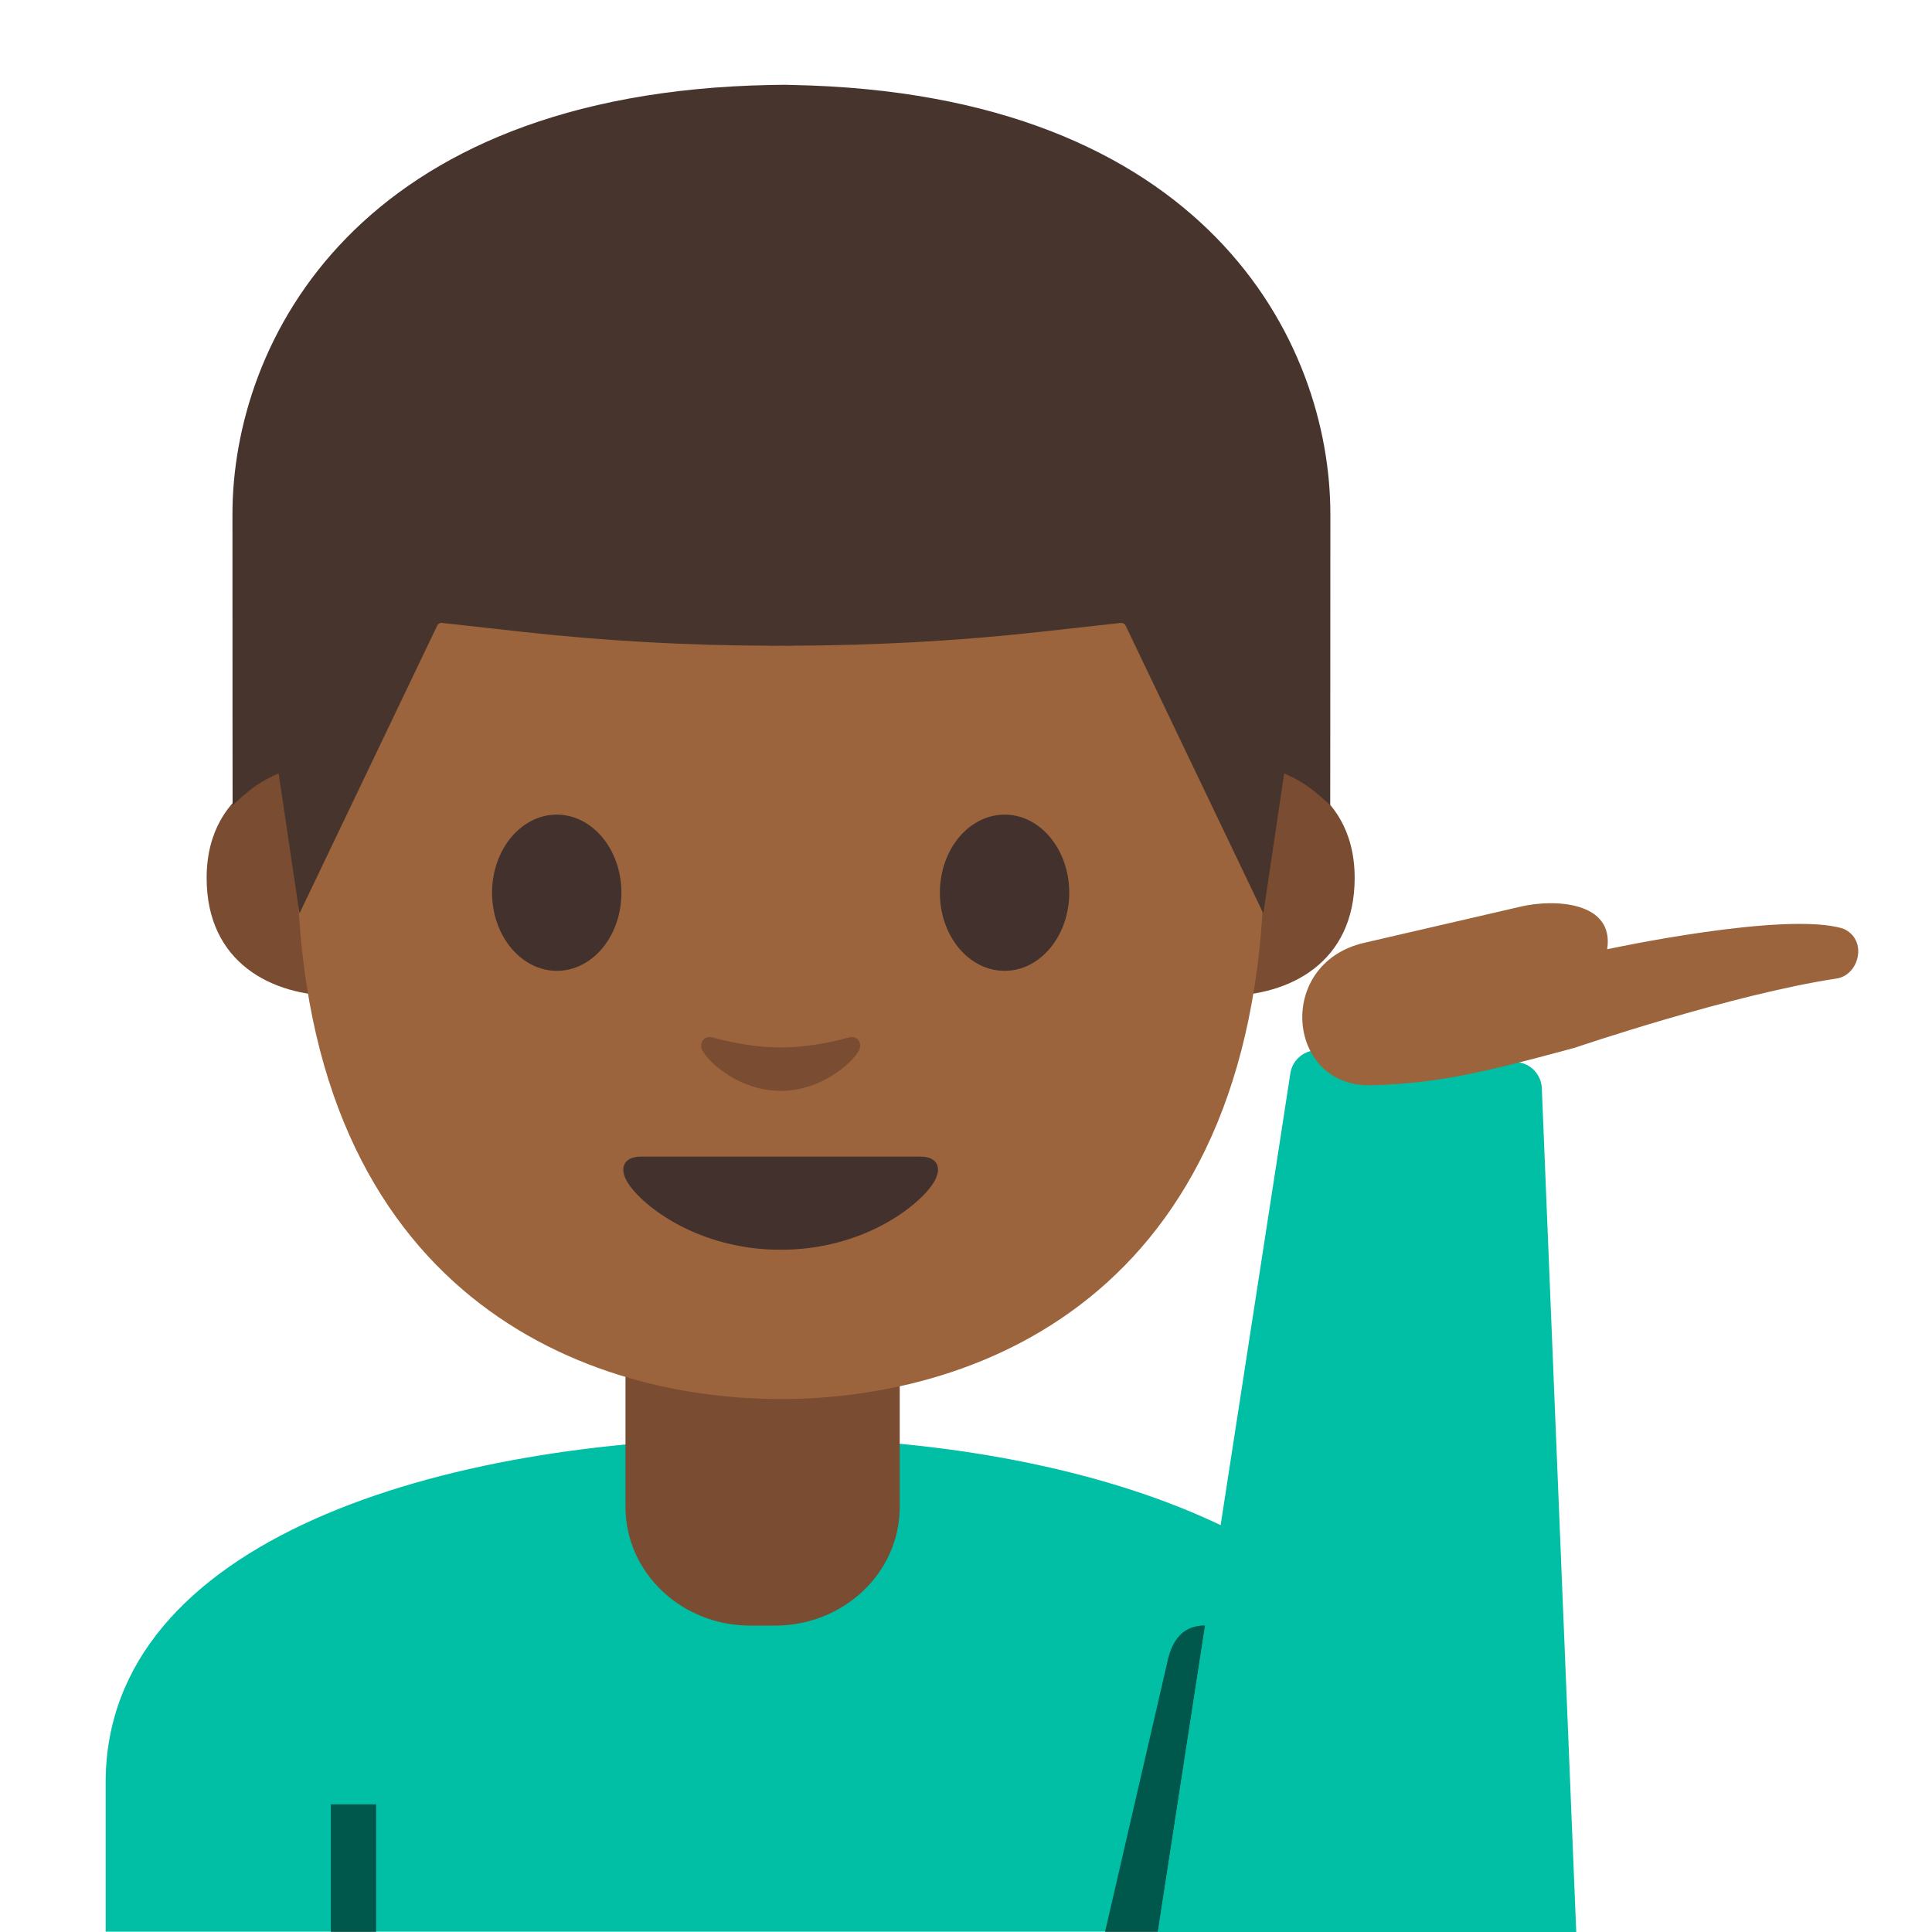<?xml version="1.0" encoding="UTF-8" standalone="no"?>
<!-- Generator: Adobe Illustrator 19.2.1, SVG Export Plug-In . SVG Version: 6.00 Build 0)  -->

<svg
   xmlns:dc="http://purl.org/dc/elements/1.1/"
   xmlns:cc="http://creativecommons.org/ns#"
   xmlns:rdf="http://www.w3.org/1999/02/22-rdf-syntax-ns#"
   xmlns:svg="http://www.w3.org/2000/svg"
   xmlns="http://www.w3.org/2000/svg"
   xmlns:xlink="http://www.w3.org/1999/xlink"
   xmlns:sodipodi="http://sodipodi.sourceforge.net/DTD/sodipodi-0.dtd"
   xmlns:inkscape="http://www.inkscape.org/namespaces/inkscape"
   version="1.1"
   x="0px"
   y="0px"
   viewBox="0 0 128 128"
   style="enable-background:new 0 0 128 128;"
   xml:space="preserve"
   id="svg2"
   inkscape:version="0.91 r13725"
   sodipodi:docname="1f481-1f3fe-200d-2642-fe0f.svg"><defs
     id="defs33" /><sodipodi:namedview
     pagecolor="#ffffff"
     bordercolor="#666666"
     borderopacity="1"
     objecttolerance="10"
     gridtolerance="10"
     guidetolerance="10"
     inkscape:pageopacity="0"
     inkscape:pageshadow="2"
     inkscape:window-width="721"
     inkscape:window-height="480"
     id="namedview31"
     showgrid="false"
     inkscape:zoom="1.84375"
     inkscape:cx="64"
     inkscape:cy="64"
     inkscape:window-x="0"
     inkscape:window-y="0"
     inkscape:window-maximized="0"
     inkscape:current-layer="svg2" /><g
     id="Layer_2" /><g
     id="图层_1"><g
       id="g6"><path
         id="XMLID_380_"
         style="fill:#00BFA5;"
         d="M7,118.09v9.89h87.14v-9.89c0-15.17-21.39-22.87-43.24-22.84    C29.19,95.28,7,102.03,7,118.09z" /><path
         id="XMLID_377_"
         style="fill:#7A4C32;"
         d="M50.52,90.25h-9.08v9.59c0,4.34,3.7,7.86,8.26,7.86h1.65    c4.56,0,8.26-3.52,8.26-7.86v-9.59H50.52z" /><rect
         id="XMLID_385_"
         x="21.92"
         y="119.54"
         style="opacity:0.54;fill:#010101;fill-opacity:1"
         width="3"
         height="8.46" /><path
         id="XMLID_378_"
         style="opacity:0.54;fill:#010101;fill-opacity:1"
         d="M76.71,128h-3.5l4.1-17.76c0.36-1.82,1.24-2.55,2.53-2.55l0,0L76.71,128z" /><g
         id="g12"><defs
           id="defs14"><path
             id="XMLID_381_"
             d="M104.43,128l-2.28-55.89c-0.03-0.92-0.75-1.68-1.67-1.74l-13.09-0.78c-0.96-0.07-1.8,0.63-1.91,1.59      L76.71,128L104.43,128z" /></defs><use
           xlink:href="#XMLID_381_"
           style="overflow:visible;fill:#00BFA5;"
           id="use17" /><clipPath
           id="XMLID_3_"><use
             xlink:href="#XMLID_381_"
             style="overflow:visible;"
             id="use20" /></clipPath></g><path
         id="XMLID_386_"
         style="fill:#9B643C;"
         d="M90.91,71.9c4.46-0.13,7.42-0.86,13.41-2.48c0,0,10.44-3.55,17.36-4.59    c1.51-0.23,2.08-2.58,0.45-3.3c-3.79-1.2-15.65,1.36-15.65,1.36l0,0c0.49-3.17-3.51-3.35-5.75-2.82L90.4,62.46    C84.42,63.83,85.26,72.12,90.91,71.9z" /><path
         id="XMLID_10_"
         style="fill:#7A4C32;"
         d="M83.86,50.8c0,0,5.89,1.02,5.89,7.37c0,5.6-4.3,7.81-8.6,7.81V50.8H83.86z" /><path
         id="XMLID_9_"
         style="fill:#7A4C32;"
         d="M19.58,50.8c0,0-5.89,1.02-5.89,7.37c0,5.6,4.3,7.81,8.6,7.81V50.8H19.58z" /><path
         id="XMLID_8_"
         style="fill:#9B643C;"
         d="M51.72,9.24c-25.4,0-32.04,19.69-32.04,47.35c0,28.68,18.43,36.1,32.04,36.1    c13.41,0,32.04-7.2,32.04-36.1C83.76,28.93,77.12,9.24,51.72,9.24z" /><path
         id="XMLID_7_"
         style="fill:#42312C;"
         d="M41.17,59.15c0,2.86-1.91,5.17-4.28,5.17c-2.36,0-4.29-2.32-4.29-5.17    c0-2.86,1.92-5.18,4.29-5.18C39.26,53.98,41.17,56.29,41.17,59.15" /><path
         id="XMLID_6_"
         style="fill:#42312C;"
         d="M62.27,59.15c0,2.86,1.91,5.17,4.29,5.17c2.36,0,4.28-2.32,4.28-5.17    c0-2.86-1.92-5.18-4.28-5.18C64.18,53.98,62.27,56.29,62.27,59.15" /><path
         id="XMLID_5_"
         style="fill:#42312C;"
         d="M60.99,76.63c-1.3,0-9.27,0-9.27,0s-7.98,0-9.27,0c-1.06,0-1.52,0.71-0.82,1.79    c0.98,1.5,4.64,4.38,10.09,4.38s9.11-2.88,10.09-4.38C62.51,77.34,62.06,76.63,60.99,76.63z" /><path
         id="XMLID_4_"
         style="fill:#7A4C32;"
         d="M56.2,68.74c-1.58,0.45-3.22,0.66-4.48,0.66c-1.26,0-2.9-0.22-4.48-0.66    c-0.67-0.19-0.94,0.45-0.7,0.87c0.5,0.88,2.52,2.66,5.18,2.66c2.66,0,4.68-1.78,5.18-2.66C57.14,69.19,56.87,68.55,56.2,68.74z" /><path
         id="XMLID_1_"
         style="fill:#47352D;"
         d="M52.48,5.63c0,0-0.5-0.02-0.71-0.01c-0.21,0-0.71,0.01-0.71,0.01    C23.66,6.15,15.4,22.64,15.4,34.08c0,11.11,0.01,19.28,0.01,19.28s0.44-0.45,1.24-1.08c0.86-0.67,1.81-1.04,1.81-1.04l1.38,9.28    l9.13-19.08c0.06-0.12,0.18-0.19,0.31-0.17l5.41,0.6c5.44,0.6,10.91,0.9,16.37,0.91v0.01c0.24,0,0.47-0.01,0.71-0.01    c0.24,0,0.47,0.01,0.71,0.01v-0.01c5.46-0.02,10.93-0.31,16.37-0.91l5.41-0.6c0.13-0.01,0.25,0.06,0.31,0.17l9.13,19.08l1.38-9.28    c0,0,0.95,0.38,1.81,1.04c0.81,0.63,1.24,1.08,1.24,1.08s0.01-8.16,0.01-19.28C88.15,22.64,79.89,6.15,52.48,5.63z" /></g></g></svg>